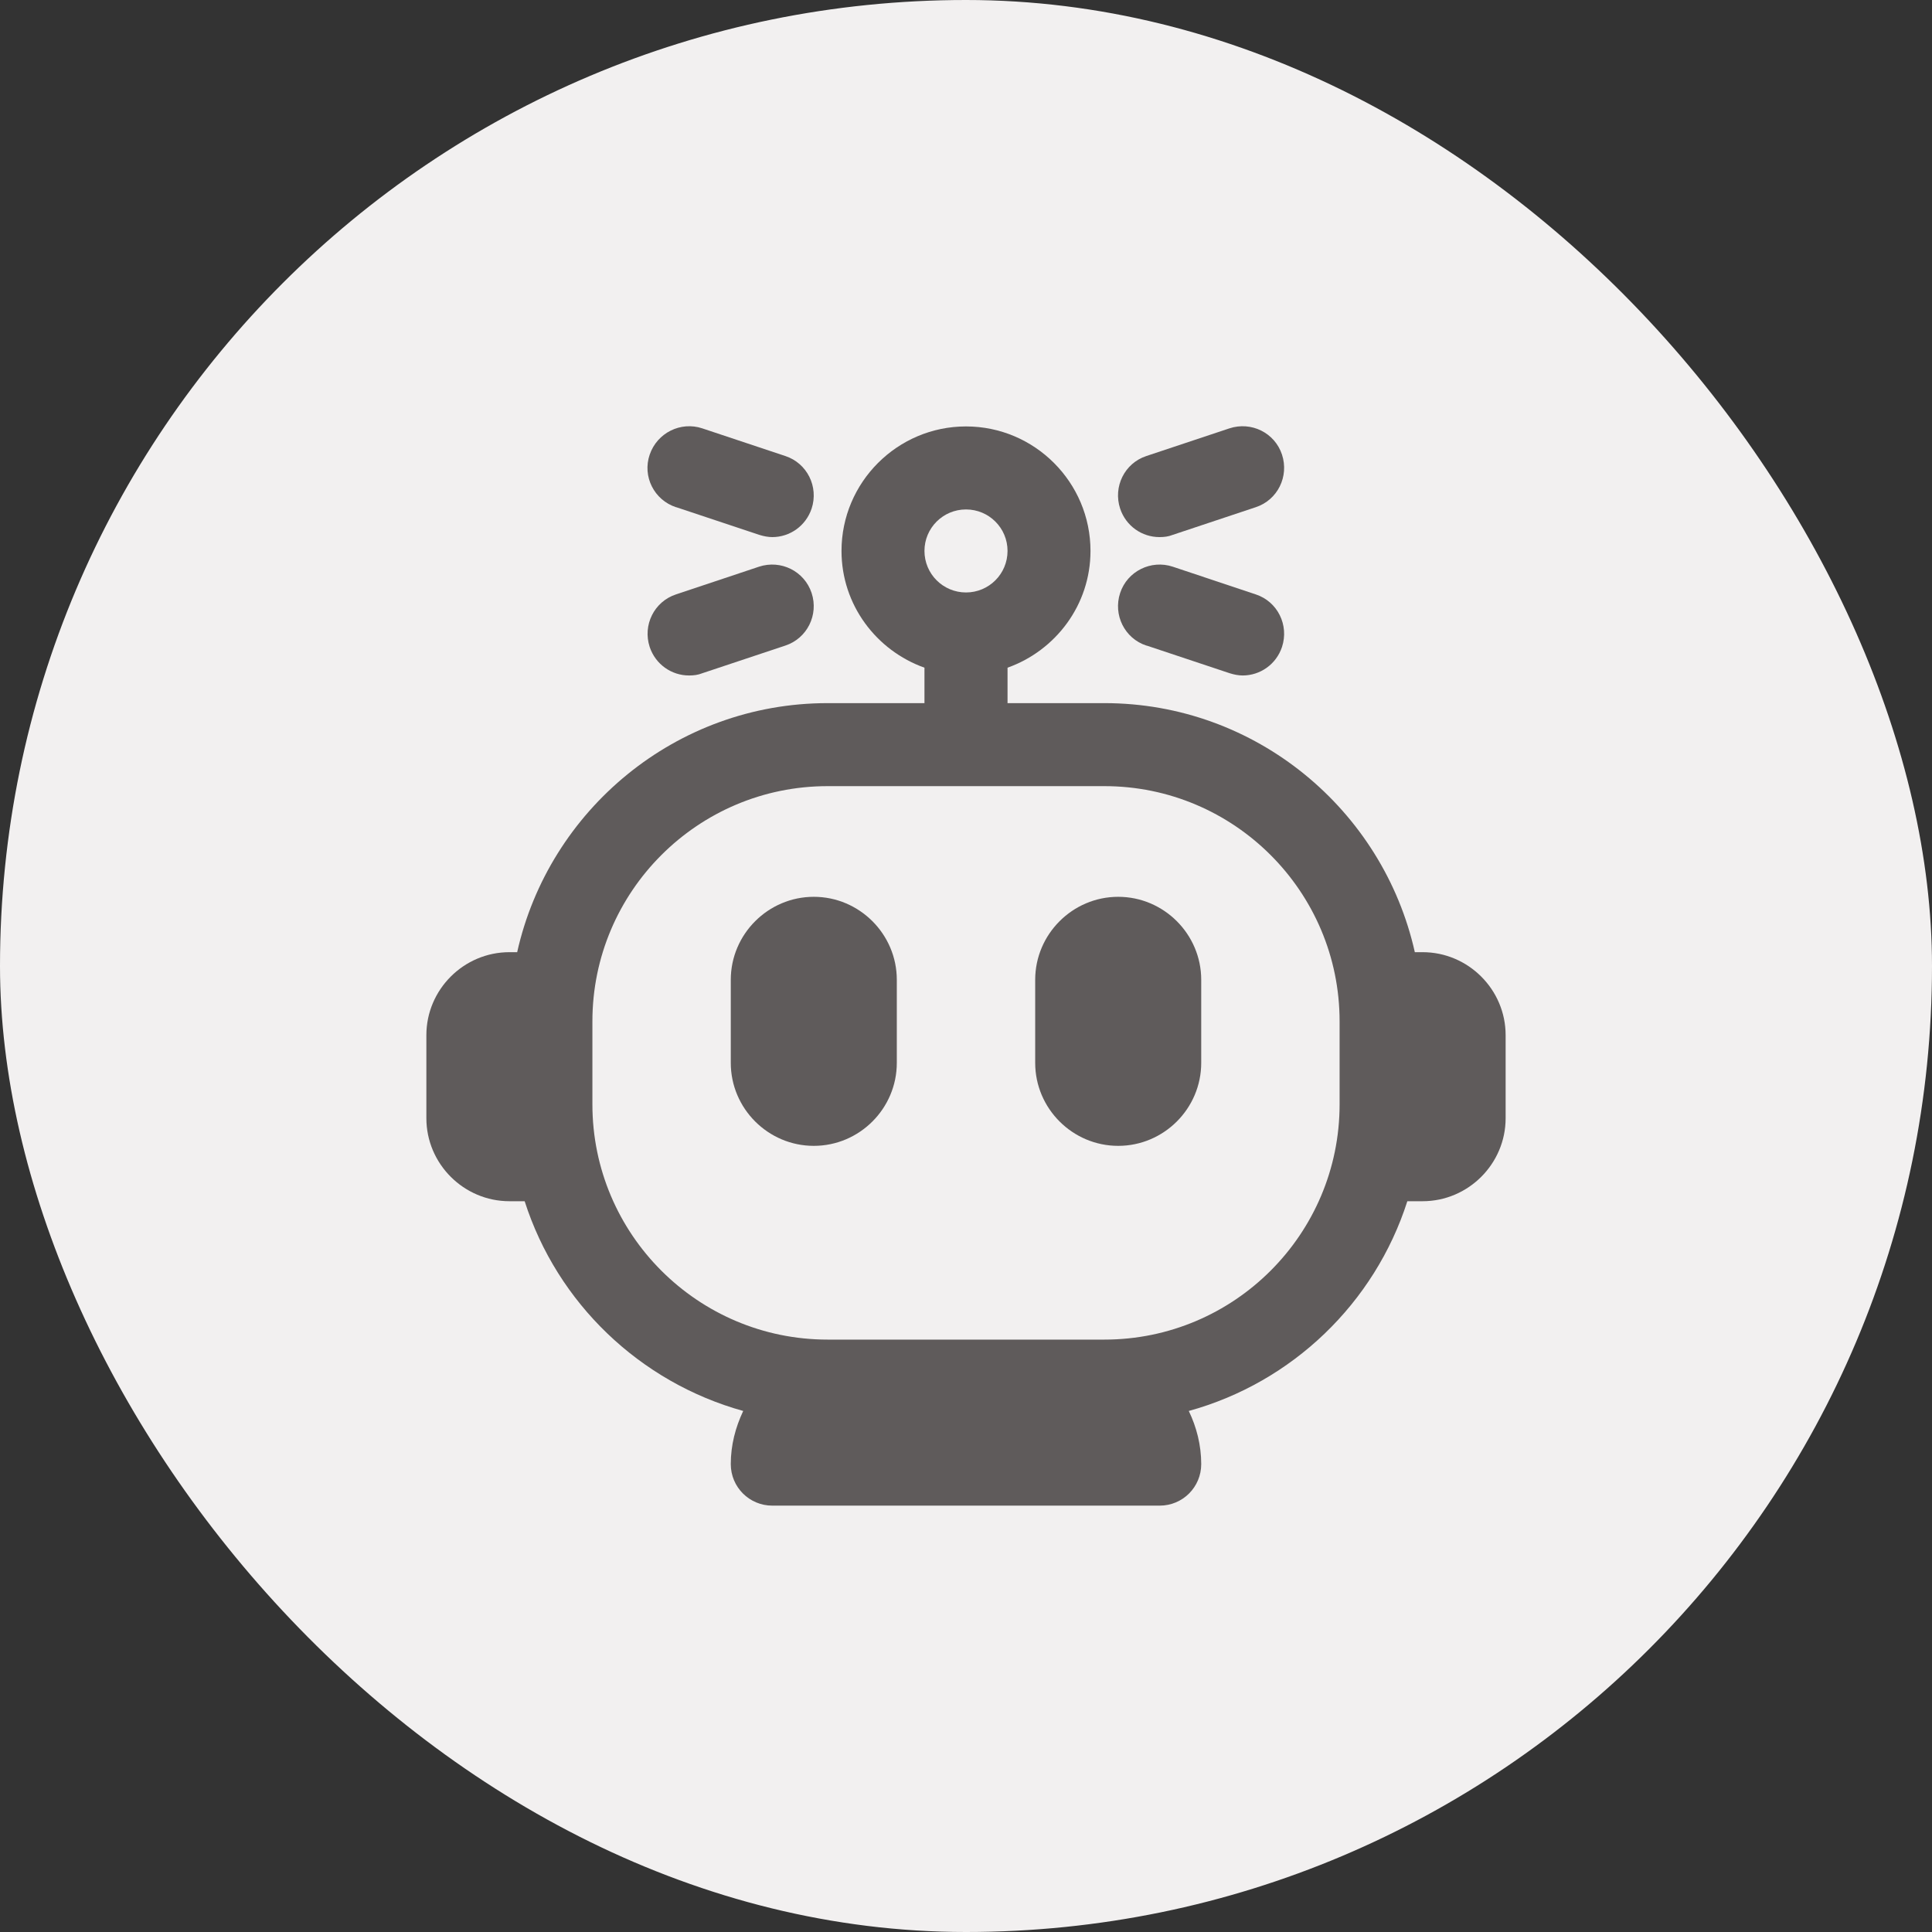 <svg width="32" height="32" viewBox="0 0 32 32" fill="none" xmlns="http://www.w3.org/2000/svg">
<rect x="0" y="0" width="32" height="32" fill="#333333" stroke="none"/>
<rect width="32" height="32" rx="16" fill="#F2F0F0"/>
<path d="M23.562 15.771H23.434C22.907 13.415 20.803 11.646 18.292 11.646H16.688V11.059C17.485 10.775 18.062 10.019 18.062 9.125C18.062 7.989 17.137 7.063 16 7.063C14.863 7.063 13.938 7.989 13.938 9.125C13.938 10.019 14.515 10.775 15.312 11.059V11.646H13.708C11.197 11.646 9.093 13.415 8.566 15.771H8.438C7.681 15.771 7.062 16.39 7.062 17.146V18.521C7.062 19.277 7.681 19.896 8.438 19.896H8.69C9.23 21.583 10.596 22.894 12.31 23.37C12.182 23.641 12.104 23.934 12.104 24.25C12.104 24.631 12.411 24.938 12.792 24.938H19.208C19.589 24.938 19.896 24.631 19.896 24.25C19.896 23.934 19.818 23.636 19.69 23.37C21.404 22.898 22.77 21.583 23.31 19.896H23.562C24.319 19.896 24.938 19.277 24.938 18.521V17.146C24.938 16.39 24.319 15.771 23.562 15.771ZM16 8.438C16.38 8.438 16.688 8.745 16.688 9.125C16.688 9.506 16.38 9.813 16 9.813C15.62 9.813 15.312 9.506 15.312 9.125C15.312 8.745 15.62 8.438 16 8.438ZM18.292 22.188H13.708C11.559 22.188 9.812 20.442 9.812 18.292V16.917C9.812 14.767 11.559 13.021 13.708 13.021H18.292C20.441 13.021 22.188 14.767 22.188 16.917V18.292C22.188 20.442 20.441 22.188 18.292 22.188Z" fill="#5F5B5B"/>
<path d="M13.479 14.854C12.723 14.854 12.104 15.473 12.104 16.229V17.604C12.104 18.361 12.723 18.979 13.479 18.979C14.235 18.979 14.854 18.361 14.854 17.604V16.229C14.854 15.473 14.235 14.854 13.479 14.854Z" fill="#5F5B5B"/>
<path d="M18.521 14.854C17.765 14.854 17.146 15.473 17.146 16.229V17.604C17.146 18.361 17.765 18.979 18.521 18.979C19.277 18.979 19.896 18.361 19.896 17.604V16.229C19.896 15.473 19.277 14.854 18.521 14.854Z" fill="#5F5B5B"/>
<path d="M11.201 8.401L12.576 8.859C12.65 8.882 12.723 8.896 12.792 8.896C13.08 8.896 13.346 8.713 13.443 8.424C13.562 8.062 13.369 7.672 13.007 7.553L11.632 7.095C11.275 6.976 10.885 7.168 10.761 7.53C10.637 7.892 10.835 8.282 11.197 8.401H11.201Z" fill="#5F5B5B"/>
<path d="M11.417 11.188C11.49 11.188 11.563 11.179 11.632 11.151L13.007 10.693C13.369 10.574 13.562 10.184 13.443 9.822C13.323 9.46 12.934 9.267 12.572 9.386L11.197 9.845C10.835 9.964 10.642 10.354 10.761 10.716C10.857 11.004 11.123 11.188 11.412 11.188H11.417Z" fill="#5F5B5B"/>
<path d="M19.208 8.896C19.282 8.896 19.355 8.887 19.424 8.859L20.799 8.401C21.161 8.282 21.353 7.892 21.234 7.53C21.115 7.168 20.725 6.976 20.363 7.095L18.988 7.553C18.626 7.672 18.434 8.062 18.553 8.424C18.649 8.713 18.915 8.896 19.204 8.896H19.208Z" fill="#5F5B5B"/>
<path d="M18.993 10.693L20.368 11.151C20.441 11.174 20.515 11.188 20.583 11.188C20.872 11.188 21.138 11.004 21.234 10.716C21.353 10.354 21.161 9.964 20.799 9.845L19.424 9.386C19.066 9.267 18.672 9.46 18.553 9.822C18.434 10.184 18.626 10.574 18.988 10.693H18.993Z" fill="#5F5B5B"/>
</svg>
